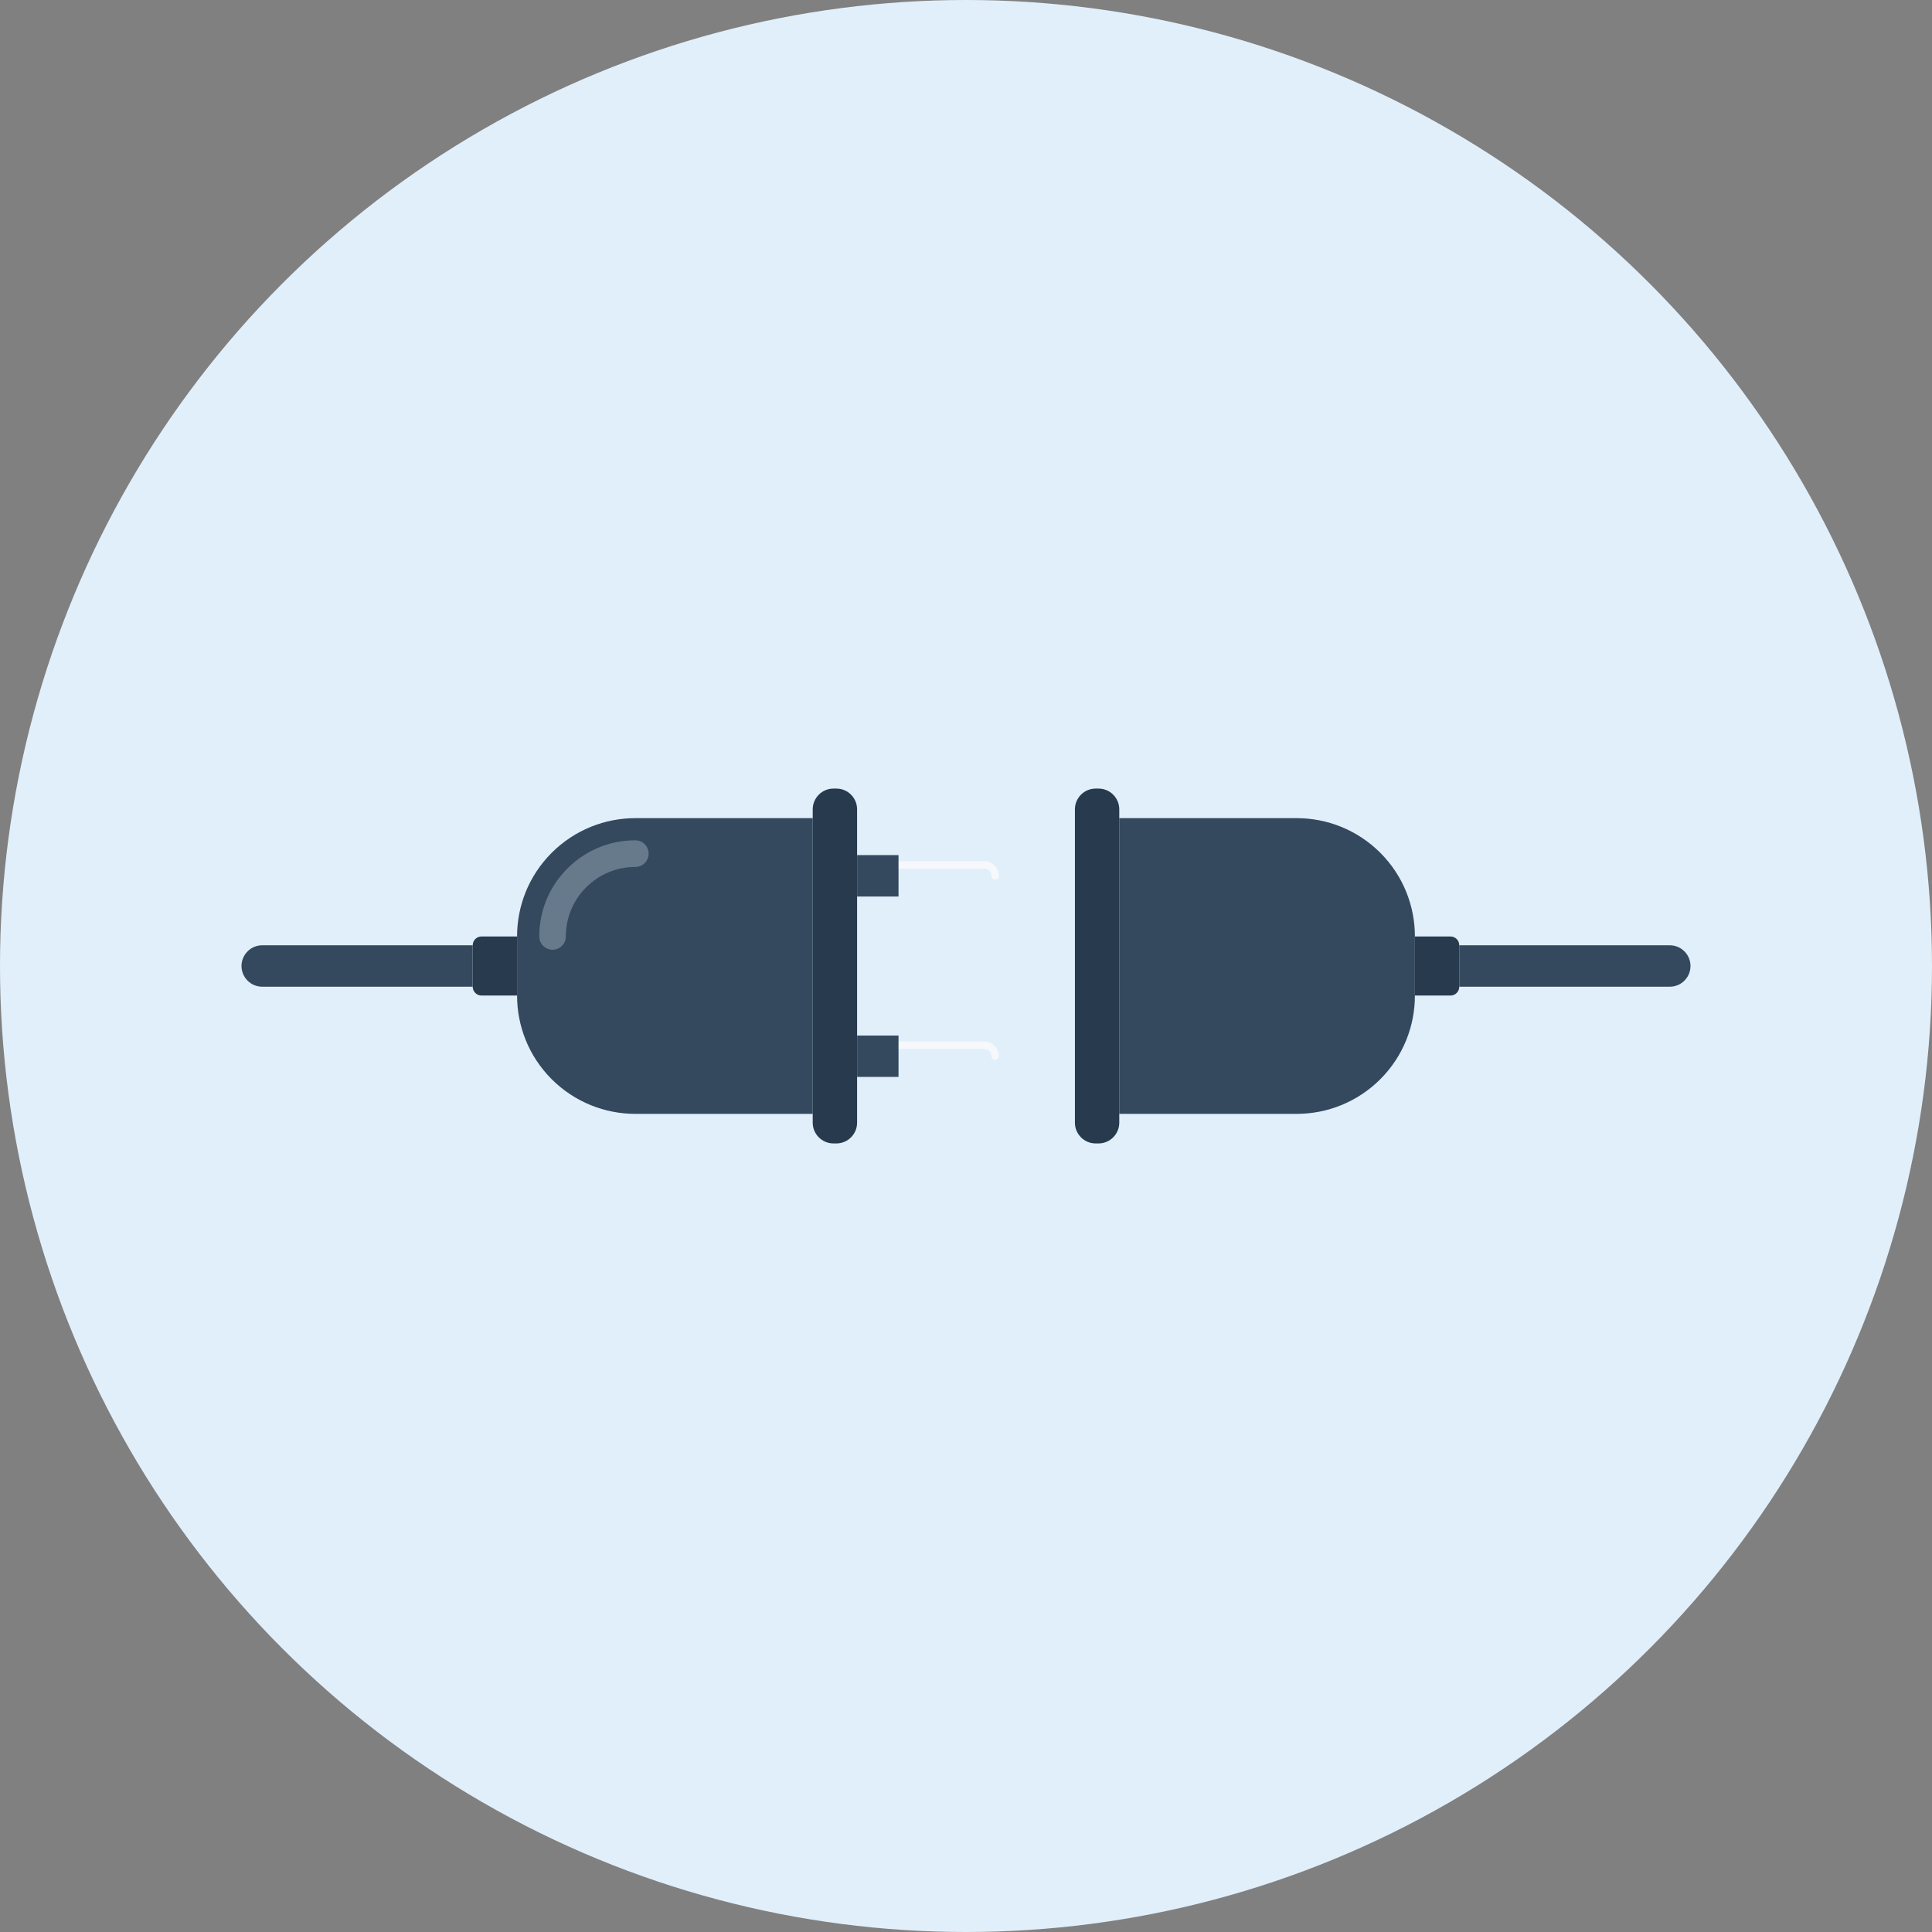 <svg version="1.1" xmlns="http://www.w3.org/2000/svg" viewBox="0 0 512 512">
	<rect x="0" y="0" width="512" height="512" fill="#808080" stroke="none"/>
	<circle fill="#E1EFFA" cx="256" cy="256" r="256"/>
	<path fill="#34495E" d="M215.378,295.186h-47.012c-8.02,0-16.041-3.075-22.162-9.185c-6.121-6.118-9.175-14.136-9.175-22.172 v-15.654c0-8.033,3.054-16.054,9.175-22.172c6.121-6.111,14.141-9.185,22.162-9.185h47.014v78.369H215.378z"/>
	<path fill="#667A8C" d="M146.432,251.692c-1.948,0-3.525-1.58-3.525-3.52c0-6.804,2.642-13.204,7.452-18.007 c4.815-4.818,11.205-7.473,18.007-7.473c1.953,0,3.525,1.587,3.525,3.525c0,1.953-1.574,3.533-3.525,3.533 c-4.915,0-9.539,1.917-13.018,5.394c-3.479,3.484-5.396,8.105-5.396,13.028C149.952,250.112,148.378,251.692,146.432,251.692z"/>
	<g fill="#283A4D">
		<path d="M227.139,297.526c0,3.021-2.46,5.494-5.481,5.494h-0.788c-3.021,0-5.491-2.473-5.491-5.494v-83.049 c0-3.021,2.47-5.494,5.491-5.494h0.788c3.021,0,5.481,2.473,5.481,5.494V297.526z"/>
		<path d="M125.271,261.489c0,0.589,0.233,1.203,0.689,1.656c0.461,0.466,1.06,0.684,1.664,0.684h9.405 v-15.654h-9.405c-0.604,0-1.203,0.218-1.664,0.681c-0.456,0.456-0.689,1.062-0.689,1.656V261.489z"/>
	</g>
	<path fill="#34495E" d="M69.486,250.511c-1.4,0-2.808,0.532-3.876,1.615c-1.068,1.06-1.61,2.473-1.61,3.876 c0,1.398,0.54,2.808,1.608,3.876c1.068,1.075,2.476,1.608,3.876,1.608h55.785v-10.977H69.486V250.511z"/>
	<path fill="#E1EFFA" d="M264.707,228.219c-1.073-1.068-2.47-1.6-3.873-1.6h-33.695v10.977h33.697 c1.403,0,2.801-0.54,3.873-1.608c1.075-1.088,1.61-2.478,1.61-3.884S265.782,229.286,264.707,228.219z"/>
	<path fill="#F6F8FB" d="M263.726,233.08c-0.533,0-0.975-0.428-0.975-0.975c0-0.512-0.197-0.991-0.563-1.354 c-0.358-0.366-0.85-0.568-1.352-0.568h-31.109c-0.54,0-0.983-0.435-0.983-0.983c0-0.54,0.443-0.975,0.983-0.975h31.109 c1.039,0,2.004,0.407,2.739,1.137c0.732,0.737,1.132,1.7,1.132,2.747C264.707,232.65,264.271,233.08,263.726,233.08z"/>
	<path fill="#E1EFFA" d="M264.707,276.019c-1.073-1.075-2.47-1.595-3.873-1.595h-33.695v10.962h33.697 c1.403,0,2.801-0.54,3.873-1.592c1.075-1.083,1.61-2.488,1.61-3.899C266.317,278.492,265.782,277.1,264.707,276.019z"/>
	<path fill="#F6F8FB" d="M263.726,280.881c-0.533,0-0.975-0.443-0.975-0.986c0-0.504-0.197-0.996-0.563-1.347 c-0.358-0.366-0.85-0.568-1.352-0.568h-31.109c-0.54,0-0.983-0.43-0.983-0.978c0-0.54,0.443-0.983,0.983-0.983h31.109 c1.039,0,2.004,0.399,2.739,1.137c0.732,0.73,1.132,1.708,1.132,2.737C264.707,280.438,264.271,280.881,263.726,280.881z"/>
	<g fill="#34495E">
		<rect x="227.149" y="226.611" width="10.967" height="10.977"/>
		<rect x="227.149" y="274.432" width="10.967" height="10.962"/>
		<path d="M296.617,295.186h47.017c8.02,0,16.049-3.075,22.164-9.185c6.113-6.118,9.167-14.136,9.167-22.172 v-15.654c0-8.033-3.054-16.054-9.167-22.172c-6.118-6.111-14.144-9.185-22.164-9.185h-47.017V295.186z"/>
	</g>
	<g fill="#283A4D">
		<path d="M284.864,297.526c0,3.021,2.458,5.494,5.484,5.494h0.783c3.023,0,5.489-2.473,5.489-5.494v-83.049 c0-3.021-2.465-5.494-5.489-5.494h-0.783c-3.026,0-5.484,2.473-5.484,5.494V297.526z"/>
		<path d="M386.724,261.489c0,0.589-0.225,1.203-0.686,1.656c-0.463,0.466-1.06,0.684-1.664,0.684h-9.408 v-15.654h9.408c0.604,0,1.203,0.218,1.664,0.681c0.461,0.456,0.686,1.062,0.686,1.656V261.489z"/>
	</g>
	<path fill="#34495E" d="M442.511,250.511c1.403,0,2.811,0.532,3.878,1.615c1.068,1.062,1.608,2.473,1.608,3.878 c0,1.398-0.54,2.808-1.608,3.876c-1.068,1.075-2.476,1.608-3.878,1.608h-55.788v-10.977L442.511,250.511L442.511,250.511z"/>
</svg>